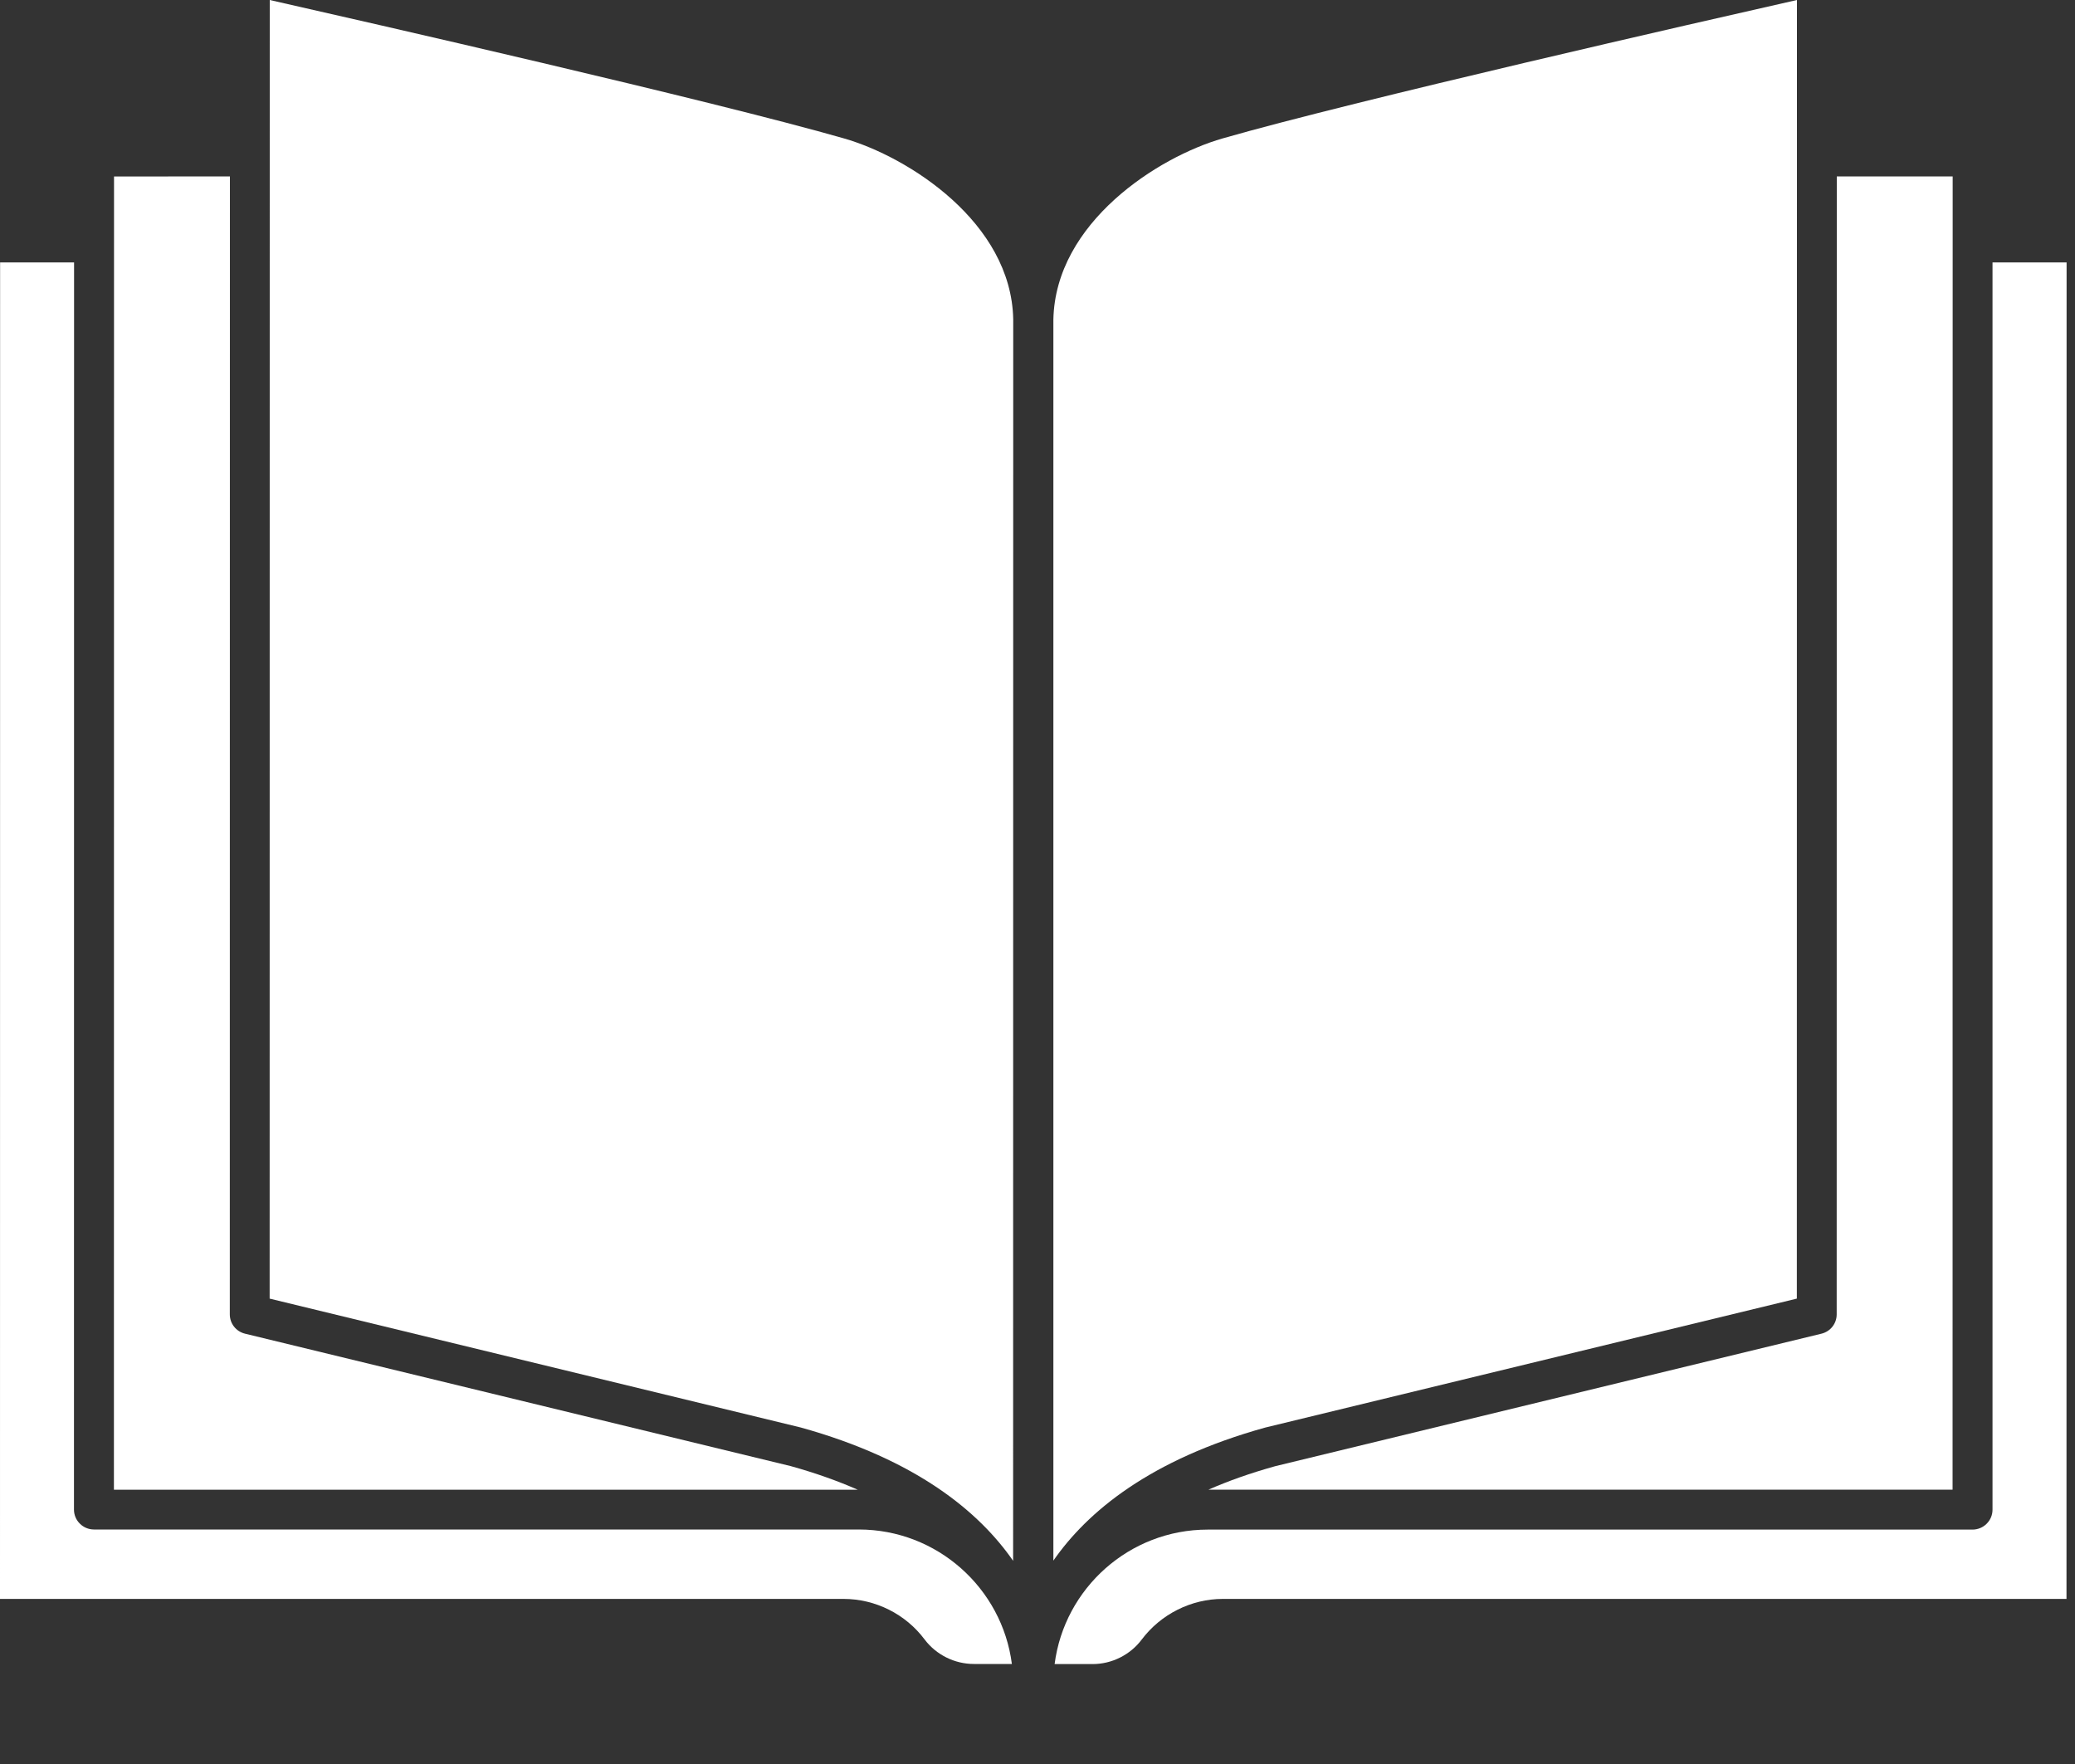 <svg width="20" height="17" viewBox="0 0 20 17" fill="none" xmlns="http://www.w3.org/2000/svg">
<rect x="0" y="0" width="20" height="17" fill="#333333" stroke="none"/>
<path d="M8.277 14.74H0.906C0.855 14.74 0.806 14.72 0.77 14.684C0.733 14.648 0.713 14.599 0.713 14.548L0.714 2.529H0.001L0 15.409H8.131C8.437 15.409 8.729 15.555 8.912 15.8C9.024 15.948 9.201 16.036 9.387 16.036H9.753C9.659 15.306 9.033 14.74 8.277 14.74L8.277 14.74Z" fill="white"/>
<path d="M7.621 14.129L2.362 12.853C2.275 12.832 2.215 12.755 2.215 12.667L2.216 1.7L1.099 1.701V2.342L1.098 14.357H8.268C8.077 14.273 7.862 14.196 7.621 14.129L7.621 14.129Z" fill="white"/>
<path d="M8.135 1.334C6.855 0.967 3.514 0.207 2.6 0L2.599 12.515L7.718 13.757C8.831 14.066 9.437 14.569 9.765 15.042L9.766 3.076C9.747 2.143 8.755 1.512 8.135 1.334L8.135 1.334Z" fill="white"/>
<path d="M19.205 2.529L19.205 14.549C19.205 14.655 19.118 14.741 19.012 14.741H11.641C10.885 14.741 10.259 15.306 10.165 16.037H10.531C10.717 16.037 10.894 15.948 11.005 15.8C11.189 15.556 11.481 15.409 11.786 15.409H19.918L19.919 2.529L19.205 2.529Z" fill="white"/>
<path d="M11.648 14.356H18.82L18.821 1.7H17.704L17.703 12.667C17.703 12.755 17.643 12.832 17.556 12.853L12.291 14.13C12.05 14.197 11.837 14.273 11.648 14.356L11.648 14.356Z" fill="white"/>
<path d="M12.194 13.758L17.319 12.515L17.32 0C16.405 0.207 13.064 0.967 11.784 1.334C11.164 1.512 10.172 2.143 10.153 3.08L10.153 15.04C10.48 14.569 11.084 14.066 12.194 13.758L12.194 13.758Z" fill="white"/>
</svg>
